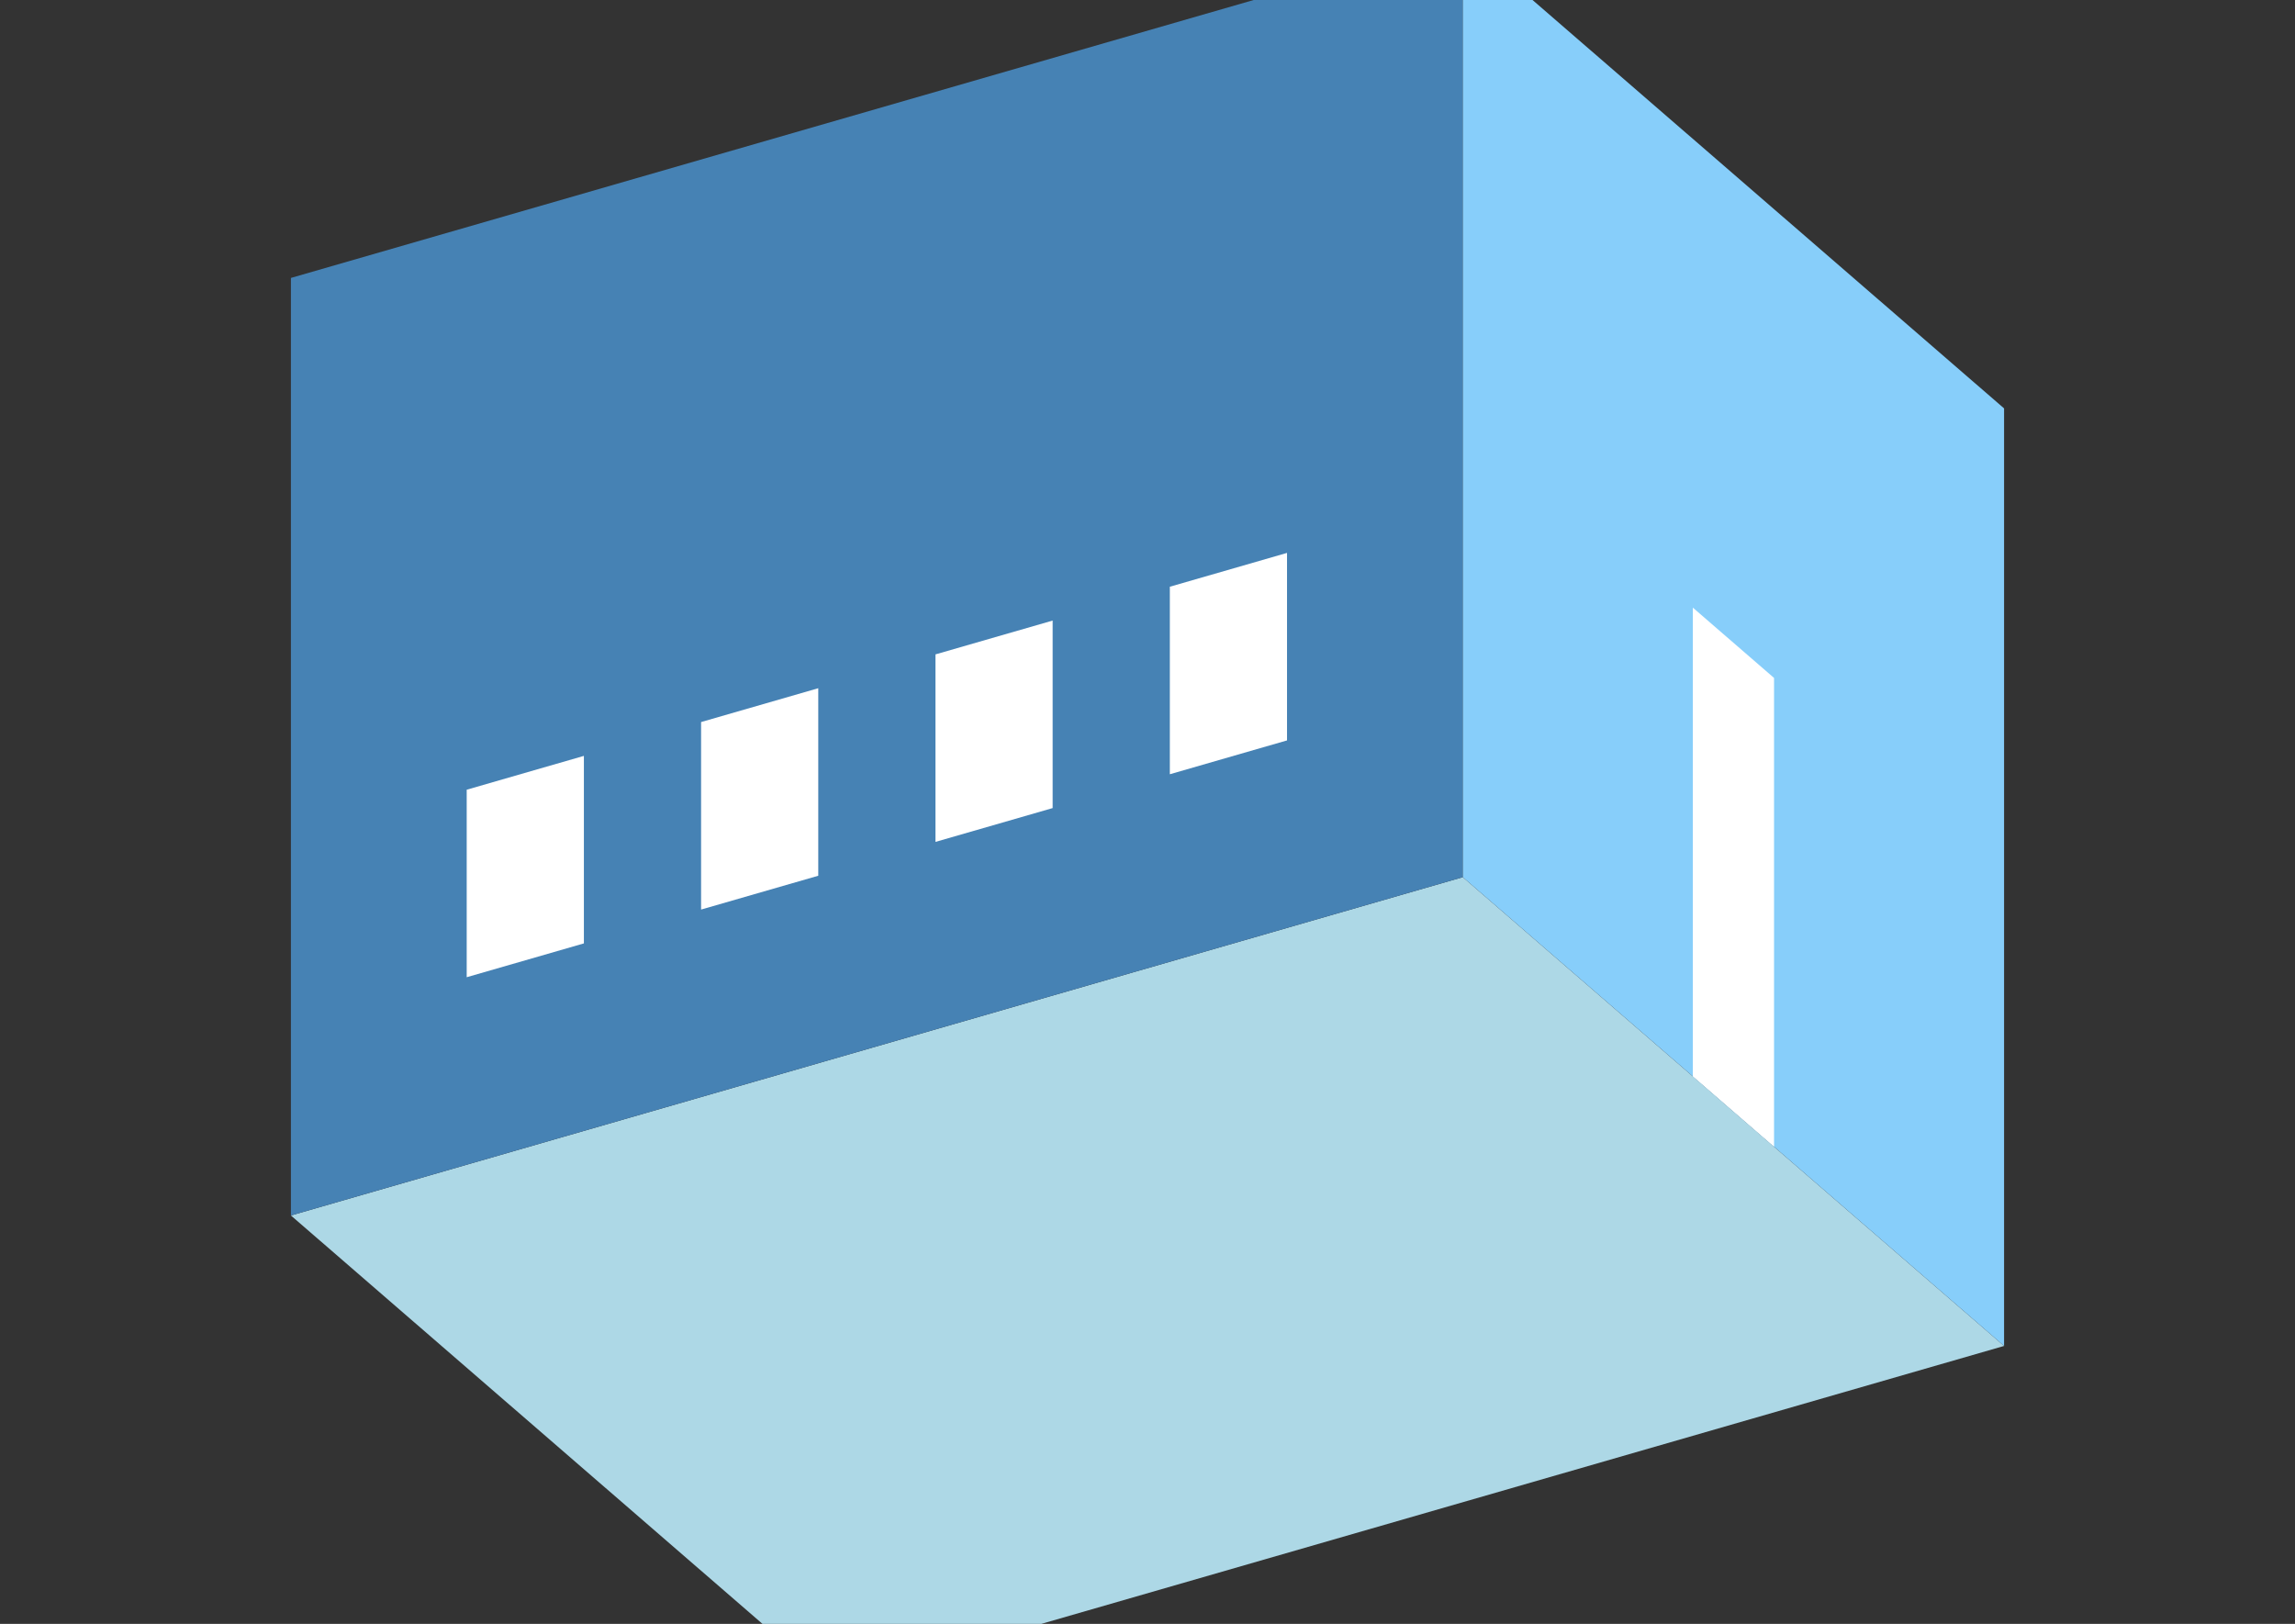<?xml version="1.0" encoding="UTF-8"?>
<svg
  xmlns="http://www.w3.org/2000/svg"
  width="848"
  height="600"
  style="background-color:white"
>
  <rect width="100%" height="100%" fill="#333333" stroke="none"/>
  <polygon fill="lightblue" points="307.494,622.308 107.494,449.103 540.506,324.103 740.506,497.308" />
  <polygon fill="steelblue" points="107.494,449.103 107.494,102.692 540.506,-22.308 540.506,324.103" />
  <polygon fill="lightskyblue" points="740.506,497.308 740.506,150.897 540.506,-22.308 540.506,324.103" />
  <polygon fill="white" points="655.506,423.695 655.506,250.49 625.506,224.51 625.506,397.715" />
  <polygon fill="white" points="172.446,361.071 172.446,291.788 215.747,279.288 215.747,348.571" />
  <polygon fill="white" points="259.048,336.071 259.048,266.788 302.349,254.288 302.349,323.571" />
  <polygon fill="white" points="345.651,311.071 345.651,241.788 388.952,229.288 388.952,298.571" />
  <polygon fill="white" points="432.253,286.071 432.253,216.788 475.554,204.288 475.554,273.571" />
</svg>
